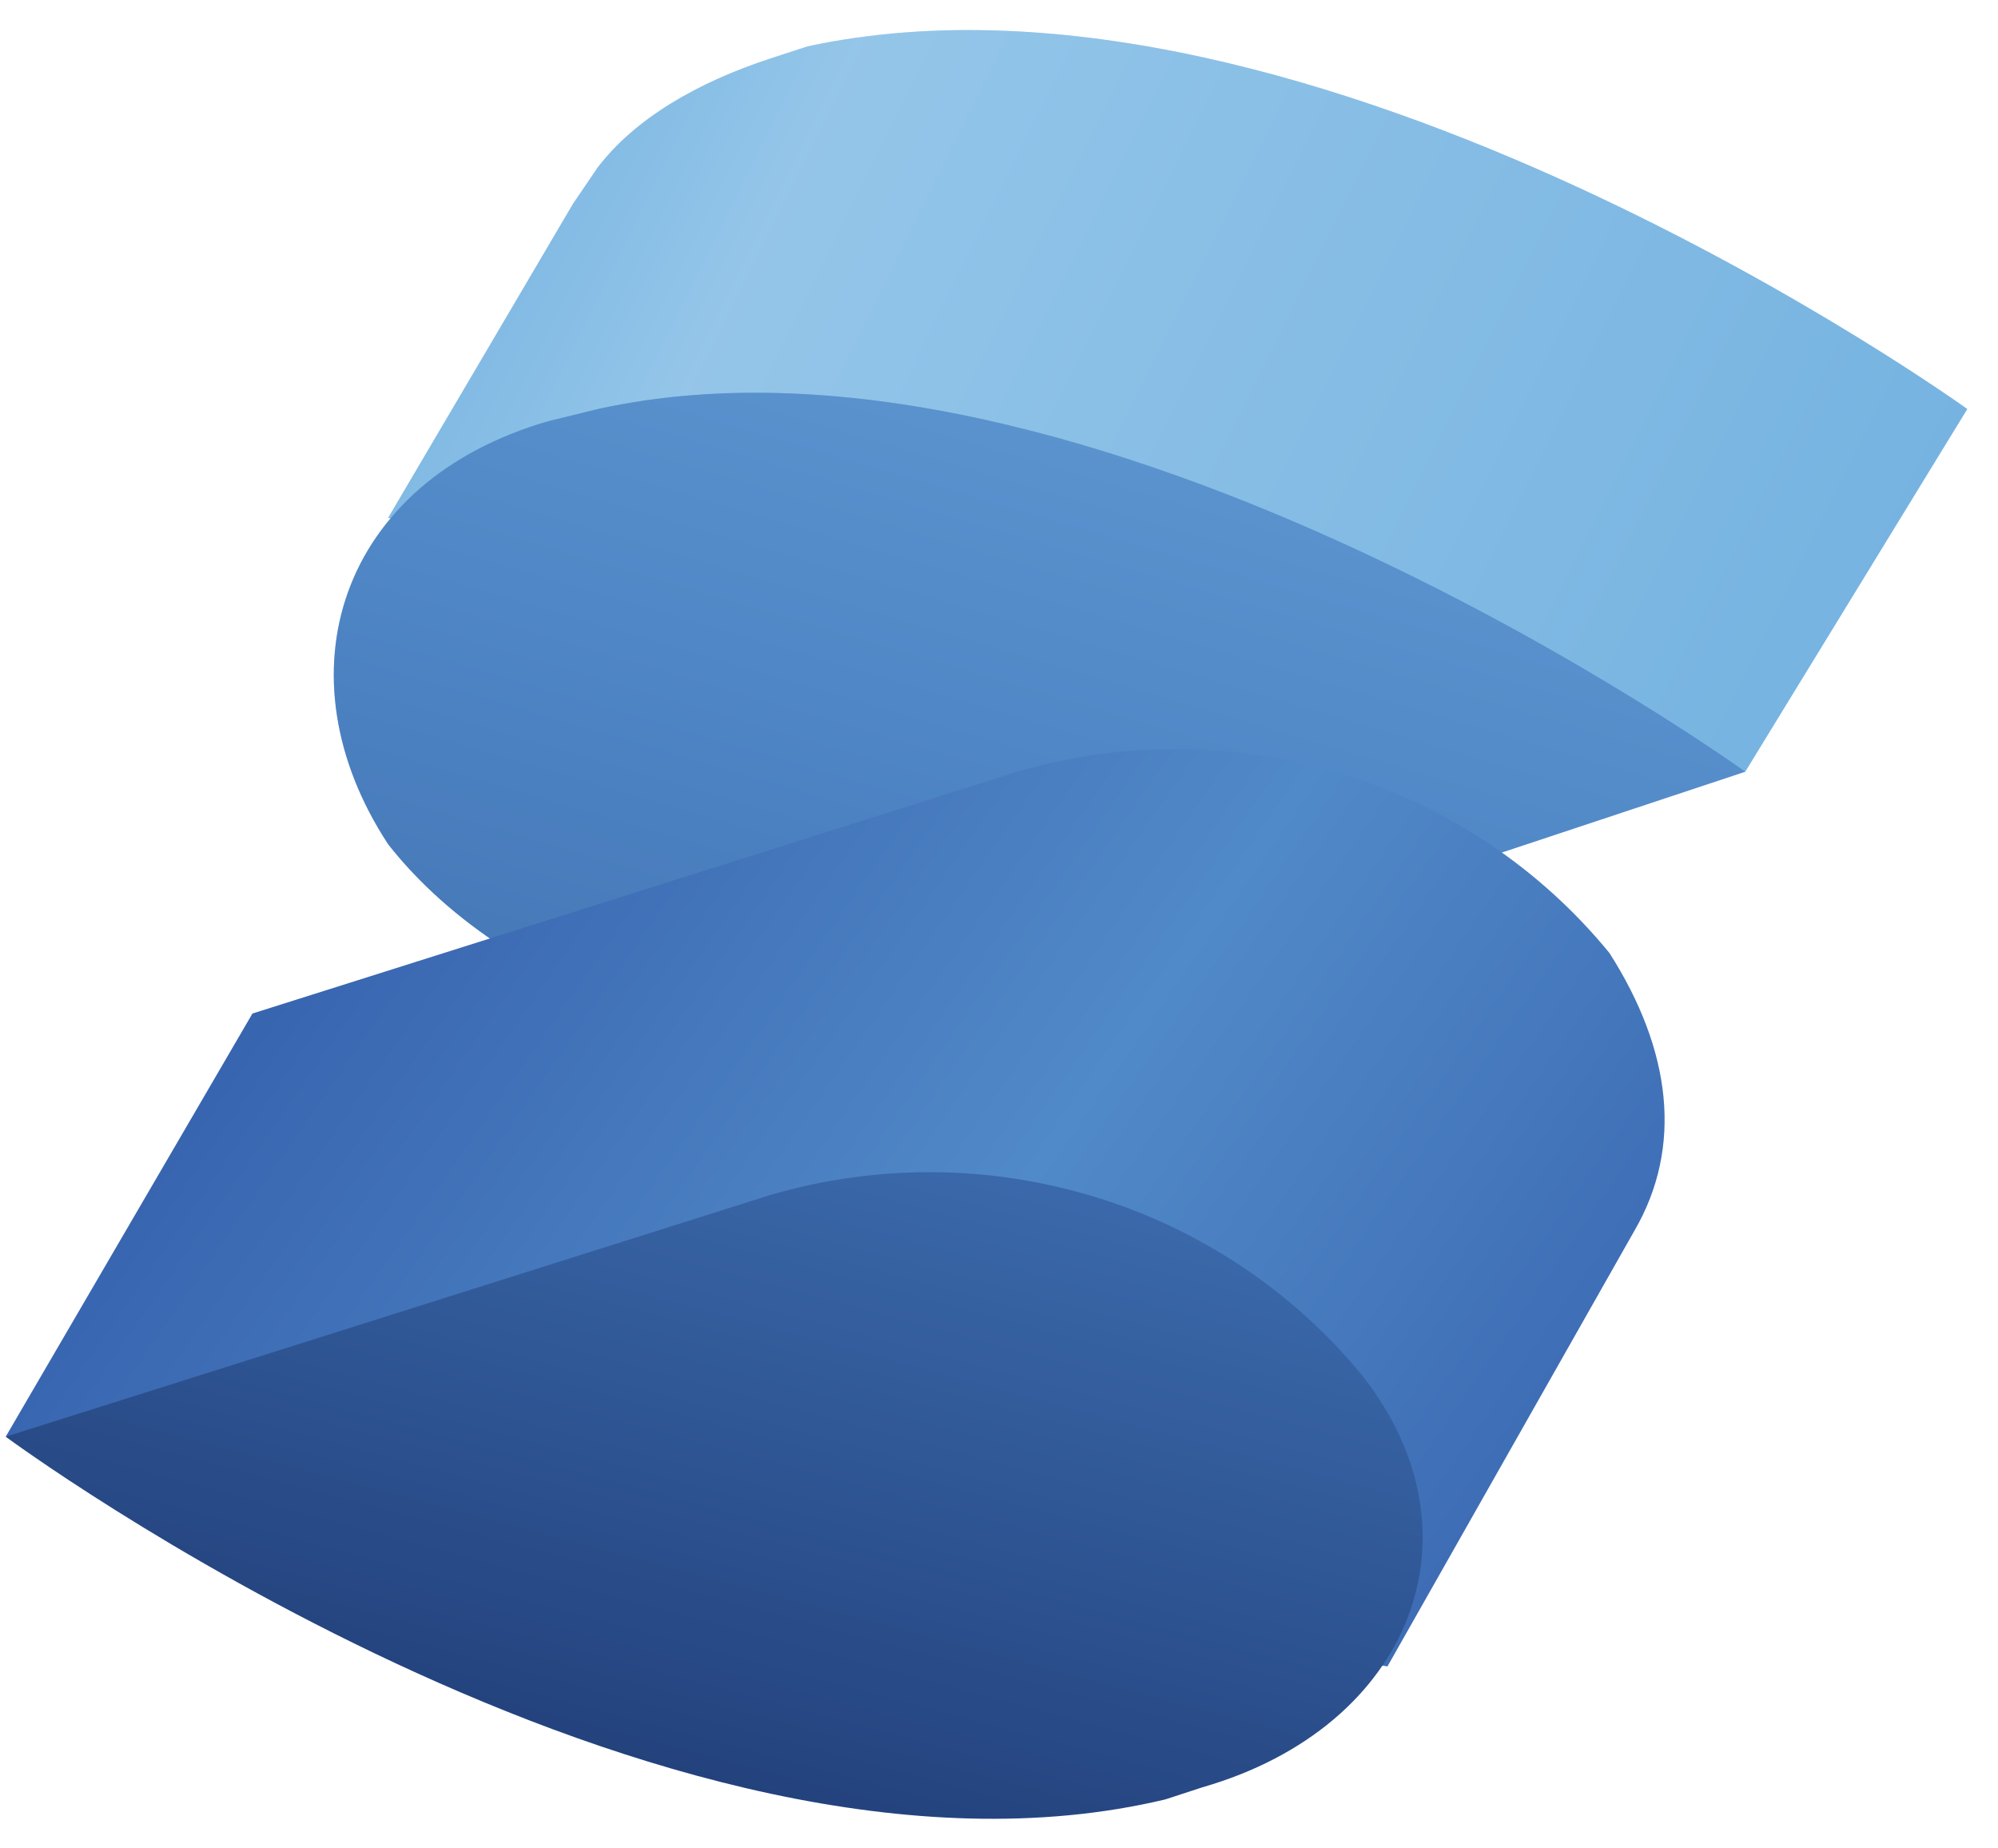 <svg width="40" height="37" viewBox="0 0 40 37" fill="none" xmlns="http://www.w3.org/2000/svg">
<path d="M39.385 8.188C39.385 8.188 26.295 -1.25 16.168 0.928L15.427 1.17C13.945 1.654 12.71 2.38 11.969 3.348L11.475 4.074L7.771 10.366L14.192 11.576C16.909 13.27 20.367 13.996 23.578 13.27L34.939 15.448L39.385 8.188Z" fill="#76B3E1"/>
<path opacity="0.3" d="M39.385 8.188C39.385 8.188 26.295 -1.25 16.168 0.928L15.427 1.17C13.945 1.654 12.71 2.38 11.969 3.348L11.475 4.074L7.771 10.366L14.192 11.576C16.909 13.27 20.367 13.996 23.578 13.27L34.939 15.448L39.385 8.188Z" fill="url(#paint0_linear_18_8)"/>
<path d="M11.969 8.188L10.982 8.43C6.783 9.64 5.548 13.512 7.771 16.9C10.241 20.046 15.427 21.741 19.626 20.53L34.939 15.448C34.939 15.448 21.849 6.01 11.969 8.188Z" fill="#518AC8"/>
<path opacity="0.3" d="M11.969 8.188L10.982 8.43C6.783 9.64 5.548 13.512 7.771 16.9C10.241 20.046 15.427 21.741 19.626 20.53L34.939 15.448C34.939 15.448 21.849 6.01 11.969 8.188Z" fill="url(#paint1_linear_18_8)"/>
<path d="M32.222 19.078C30.84 17.386 28.973 16.136 26.861 15.489C24.748 14.843 22.487 14.828 20.367 15.448L5.054 20.288L0.114 28.759L27.777 33.357L32.716 24.645C33.704 22.951 33.457 21.015 32.222 19.078Z" fill="url(#paint2_linear_18_8)"/>
<path d="M27.283 27.549C25.9 25.856 24.033 24.606 21.921 23.959C19.809 23.313 17.548 23.299 15.427 23.919L0.114 28.759C0.114 28.759 13.204 38.439 23.331 36.019L24.072 35.777C28.271 34.567 29.753 30.695 27.283 27.549Z" fill="url(#paint3_linear_18_8)"/>
<defs>
<linearGradient id="paint0_linear_18_8" x1="5.918" y1="0.444" x2="36.426" y2="15.574" gradientUnits="userSpaceOnUse">
<stop offset="0.1" stop-color="#76B3E1"/>
<stop offset="0.3" stop-color="#DCF2FD"/>
<stop offset="1" stop-color="#76B3E1"/>
</linearGradient>
<linearGradient id="paint1_linear_18_8" x1="22.788" y1="7.607" x2="17.601" y2="25.235" gradientUnits="userSpaceOnUse">
<stop stop-color="#76B3E1"/>
<stop offset="0.5" stop-color="#4377BB"/>
<stop offset="1" stop-color="#1F3B77"/>
</linearGradient>
<linearGradient id="paint2_linear_18_8" x1="3.671" y1="15.255" x2="34.363" y2="36.552" gradientUnits="userSpaceOnUse">
<stop stop-color="#315AA9"/>
<stop offset="0.5" stop-color="#518AC8"/>
<stop offset="1" stop-color="#315AA9"/>
</linearGradient>
<linearGradient id="paint3_linear_18_8" x1="17.7" y1="17.747" x2="5.62" y2="62.958" gradientUnits="userSpaceOnUse">
<stop stop-color="#4377BB"/>
<stop offset="0.5" stop-color="#1A336B"/>
<stop offset="1" stop-color="#1A336B"/>
</linearGradient>
</defs>
</svg>
